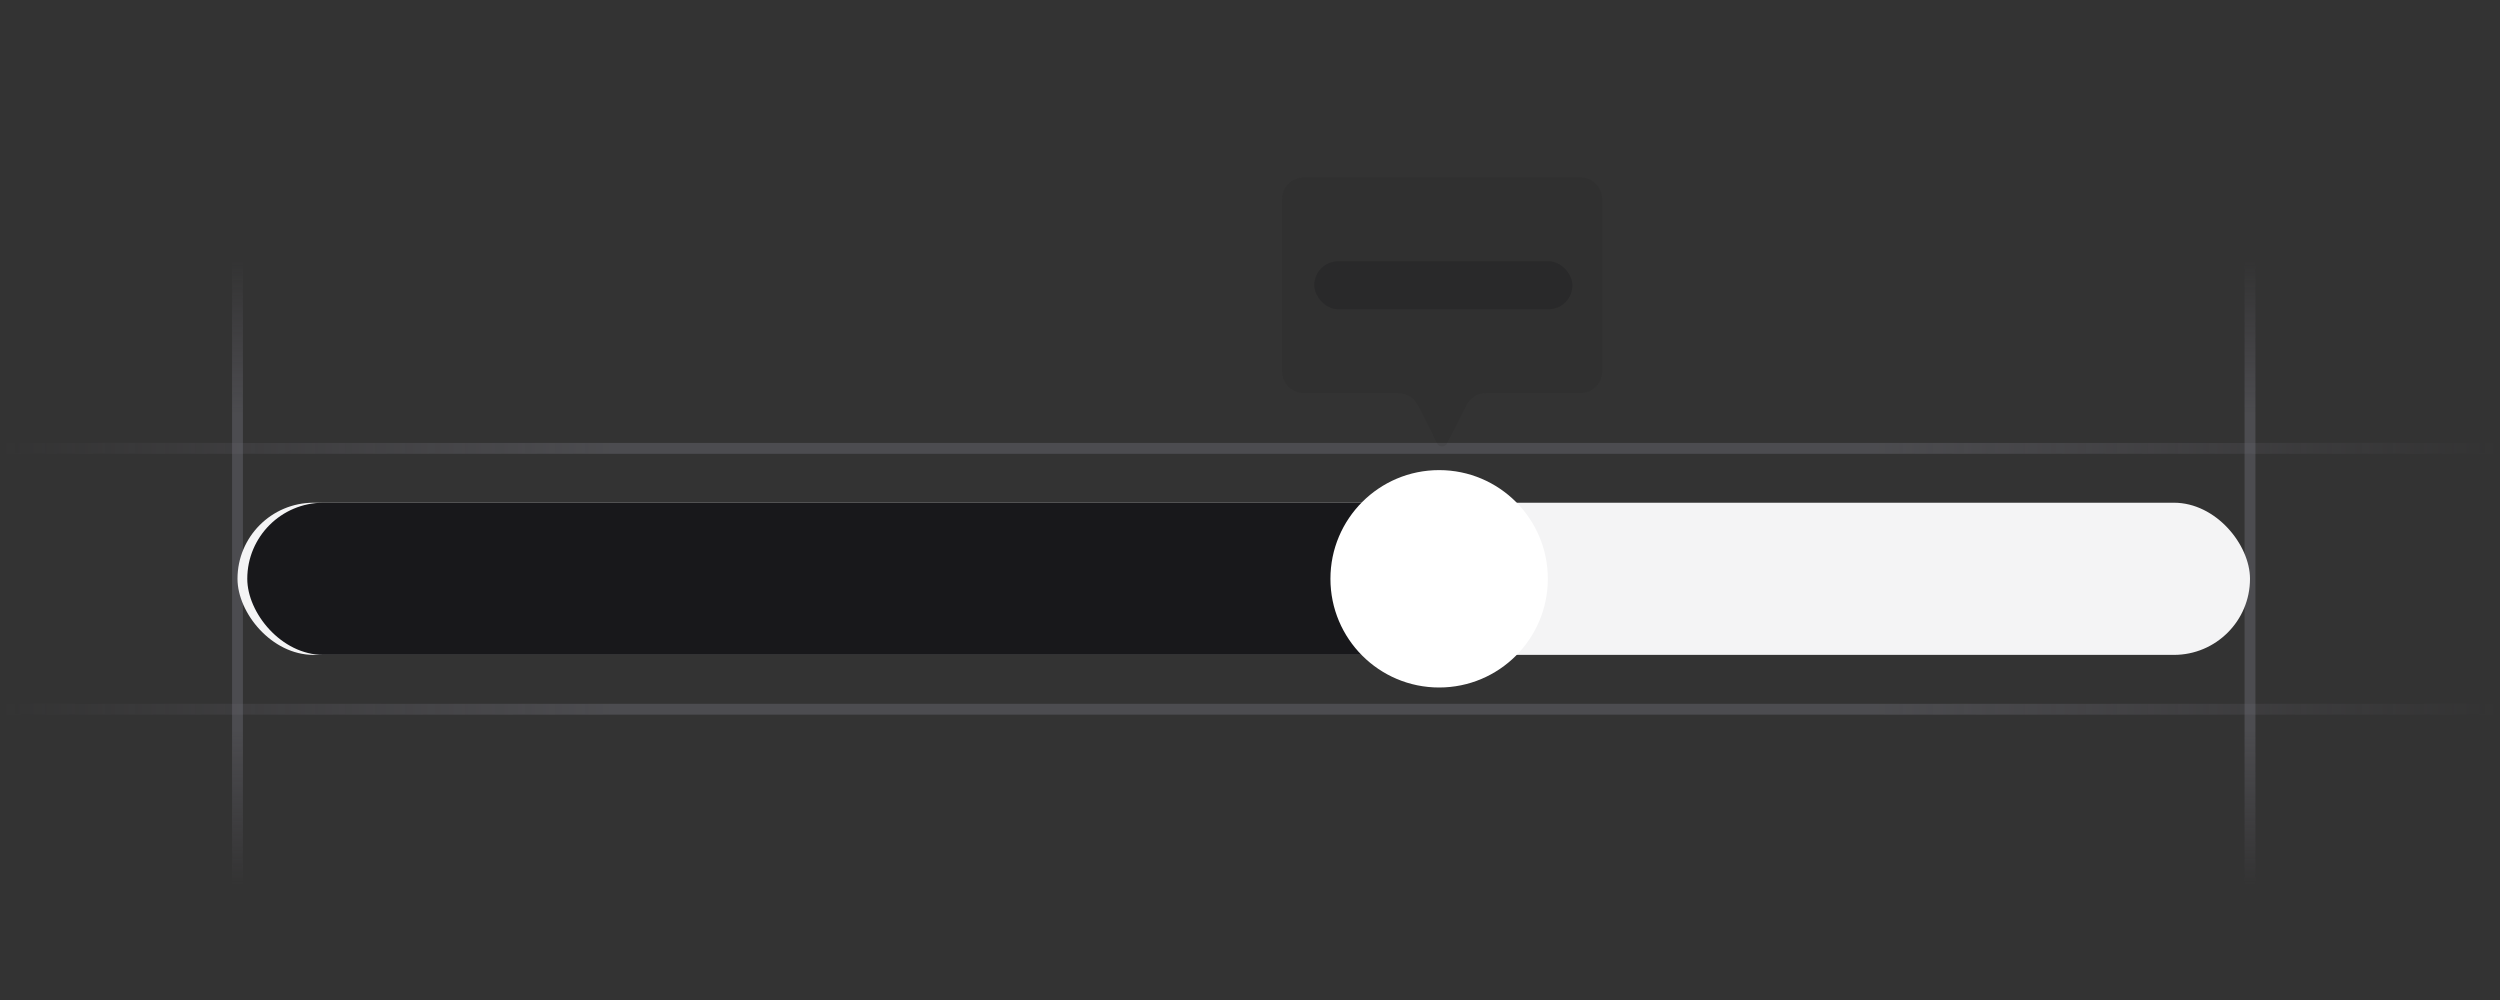 <svg width="230" height="92" viewBox="0 0 230 92" fill="none" xmlns="http://www.w3.org/2000/svg">
<rect x="0" y="0" width="230" height="92" fill="#333333" stroke="none"/>
<path d="M230 41.25L-4.11272e-06 41.25" stroke="url(#paint0_linear_8940_13773)" stroke-opacity="0.4"/>
<path d="M230 65.25L-4.11272e-06 65.25" stroke="url(#paint1_linear_8940_13773)" stroke-opacity="0.4"/>
<path d="M21.85 81.5L21.85 24" stroke="url(#paint2_linear_8940_13773)" stroke-opacity="0.4"/>
<path d="M207 81.5L207 24" stroke="url(#paint3_linear_8940_13773)" stroke-opacity="0.4"/>
<rect x="21.85" y="46.25" width="185.15" height="14" rx="7" fill="#F4F4F5"/>
<rect x="22.749" y="46.25" width="110.151" height="14" rx="7" fill="#18181B"/>
<path d="M132.4 63.25C137.923 63.25 142.4 58.773 142.4 53.25C142.4 47.727 137.923 43.25 132.4 43.25C126.877 43.25 122.4 47.727 122.4 53.25C122.4 58.773 126.877 63.25 132.4 63.25Z" fill="white"/>
<rect x="120.919" y="24.04" width="23.742" height="4.409" rx="2.205" fill="#18181B" fill-opacity="0.3"/>
<path d="M117.951 18.324C117.951 17.219 118.847 16.324 119.951 16.324H145.4C146.505 16.324 147.4 17.219 147.4 18.324V34.165C147.4 35.269 146.505 36.165 145.4 36.165H136.7C135.947 36.165 135.258 36.588 134.917 37.26L133.122 40.797C132.936 41.163 132.415 41.163 132.23 40.797L130.435 37.26C130.094 36.588 129.405 36.165 128.651 36.165H119.951C118.847 36.165 117.951 35.269 117.951 34.165V18.324Z" fill="#18181B" fill-opacity="0.1"/>
<defs>
<linearGradient id="paint0_linear_8940_13773" x1="1.22952e-05" y1="40.75" x2="230" y2="40.812" gradientUnits="userSpaceOnUse">
<stop stop-color="#76717F" stop-opacity="0"/>
<stop offset="0.245" stop-color="#71717A"/>
<stop offset="0.75" stop-color="#71717A"/>
<stop offset="1" stop-color="#76717F" stop-opacity="0"/>
</linearGradient>
<linearGradient id="paint1_linear_8940_13773" x1="1.22952e-05" y1="64.75" x2="230" y2="64.812" gradientUnits="userSpaceOnUse">
<stop stop-color="#76717F" stop-opacity="0"/>
<stop offset="0.245" stop-color="#71717A"/>
<stop offset="0.75" stop-color="#71717A"/>
<stop offset="1" stop-color="#76717F" stop-opacity="0"/>
</linearGradient>
<linearGradient id="paint2_linear_8940_13773" x1="22.35" y1="24" x2="22.346" y2="81.5" gradientUnits="userSpaceOnUse">
<stop stop-color="#76717F" stop-opacity="0"/>
<stop offset="0.245" stop-color="#71717A"/>
<stop offset="0.75" stop-color="#71717A"/>
<stop offset="1" stop-color="#76717F" stop-opacity="0"/>
</linearGradient>
<linearGradient id="paint3_linear_8940_13773" x1="207.5" y1="24" x2="207.496" y2="81.5" gradientUnits="userSpaceOnUse">
<stop stop-color="#76717F" stop-opacity="0"/>
<stop offset="0.245" stop-color="#71717A"/>
<stop offset="0.75" stop-color="#71717A"/>
<stop offset="1" stop-color="#76717F" stop-opacity="0"/>
</linearGradient>
</defs>
</svg>
